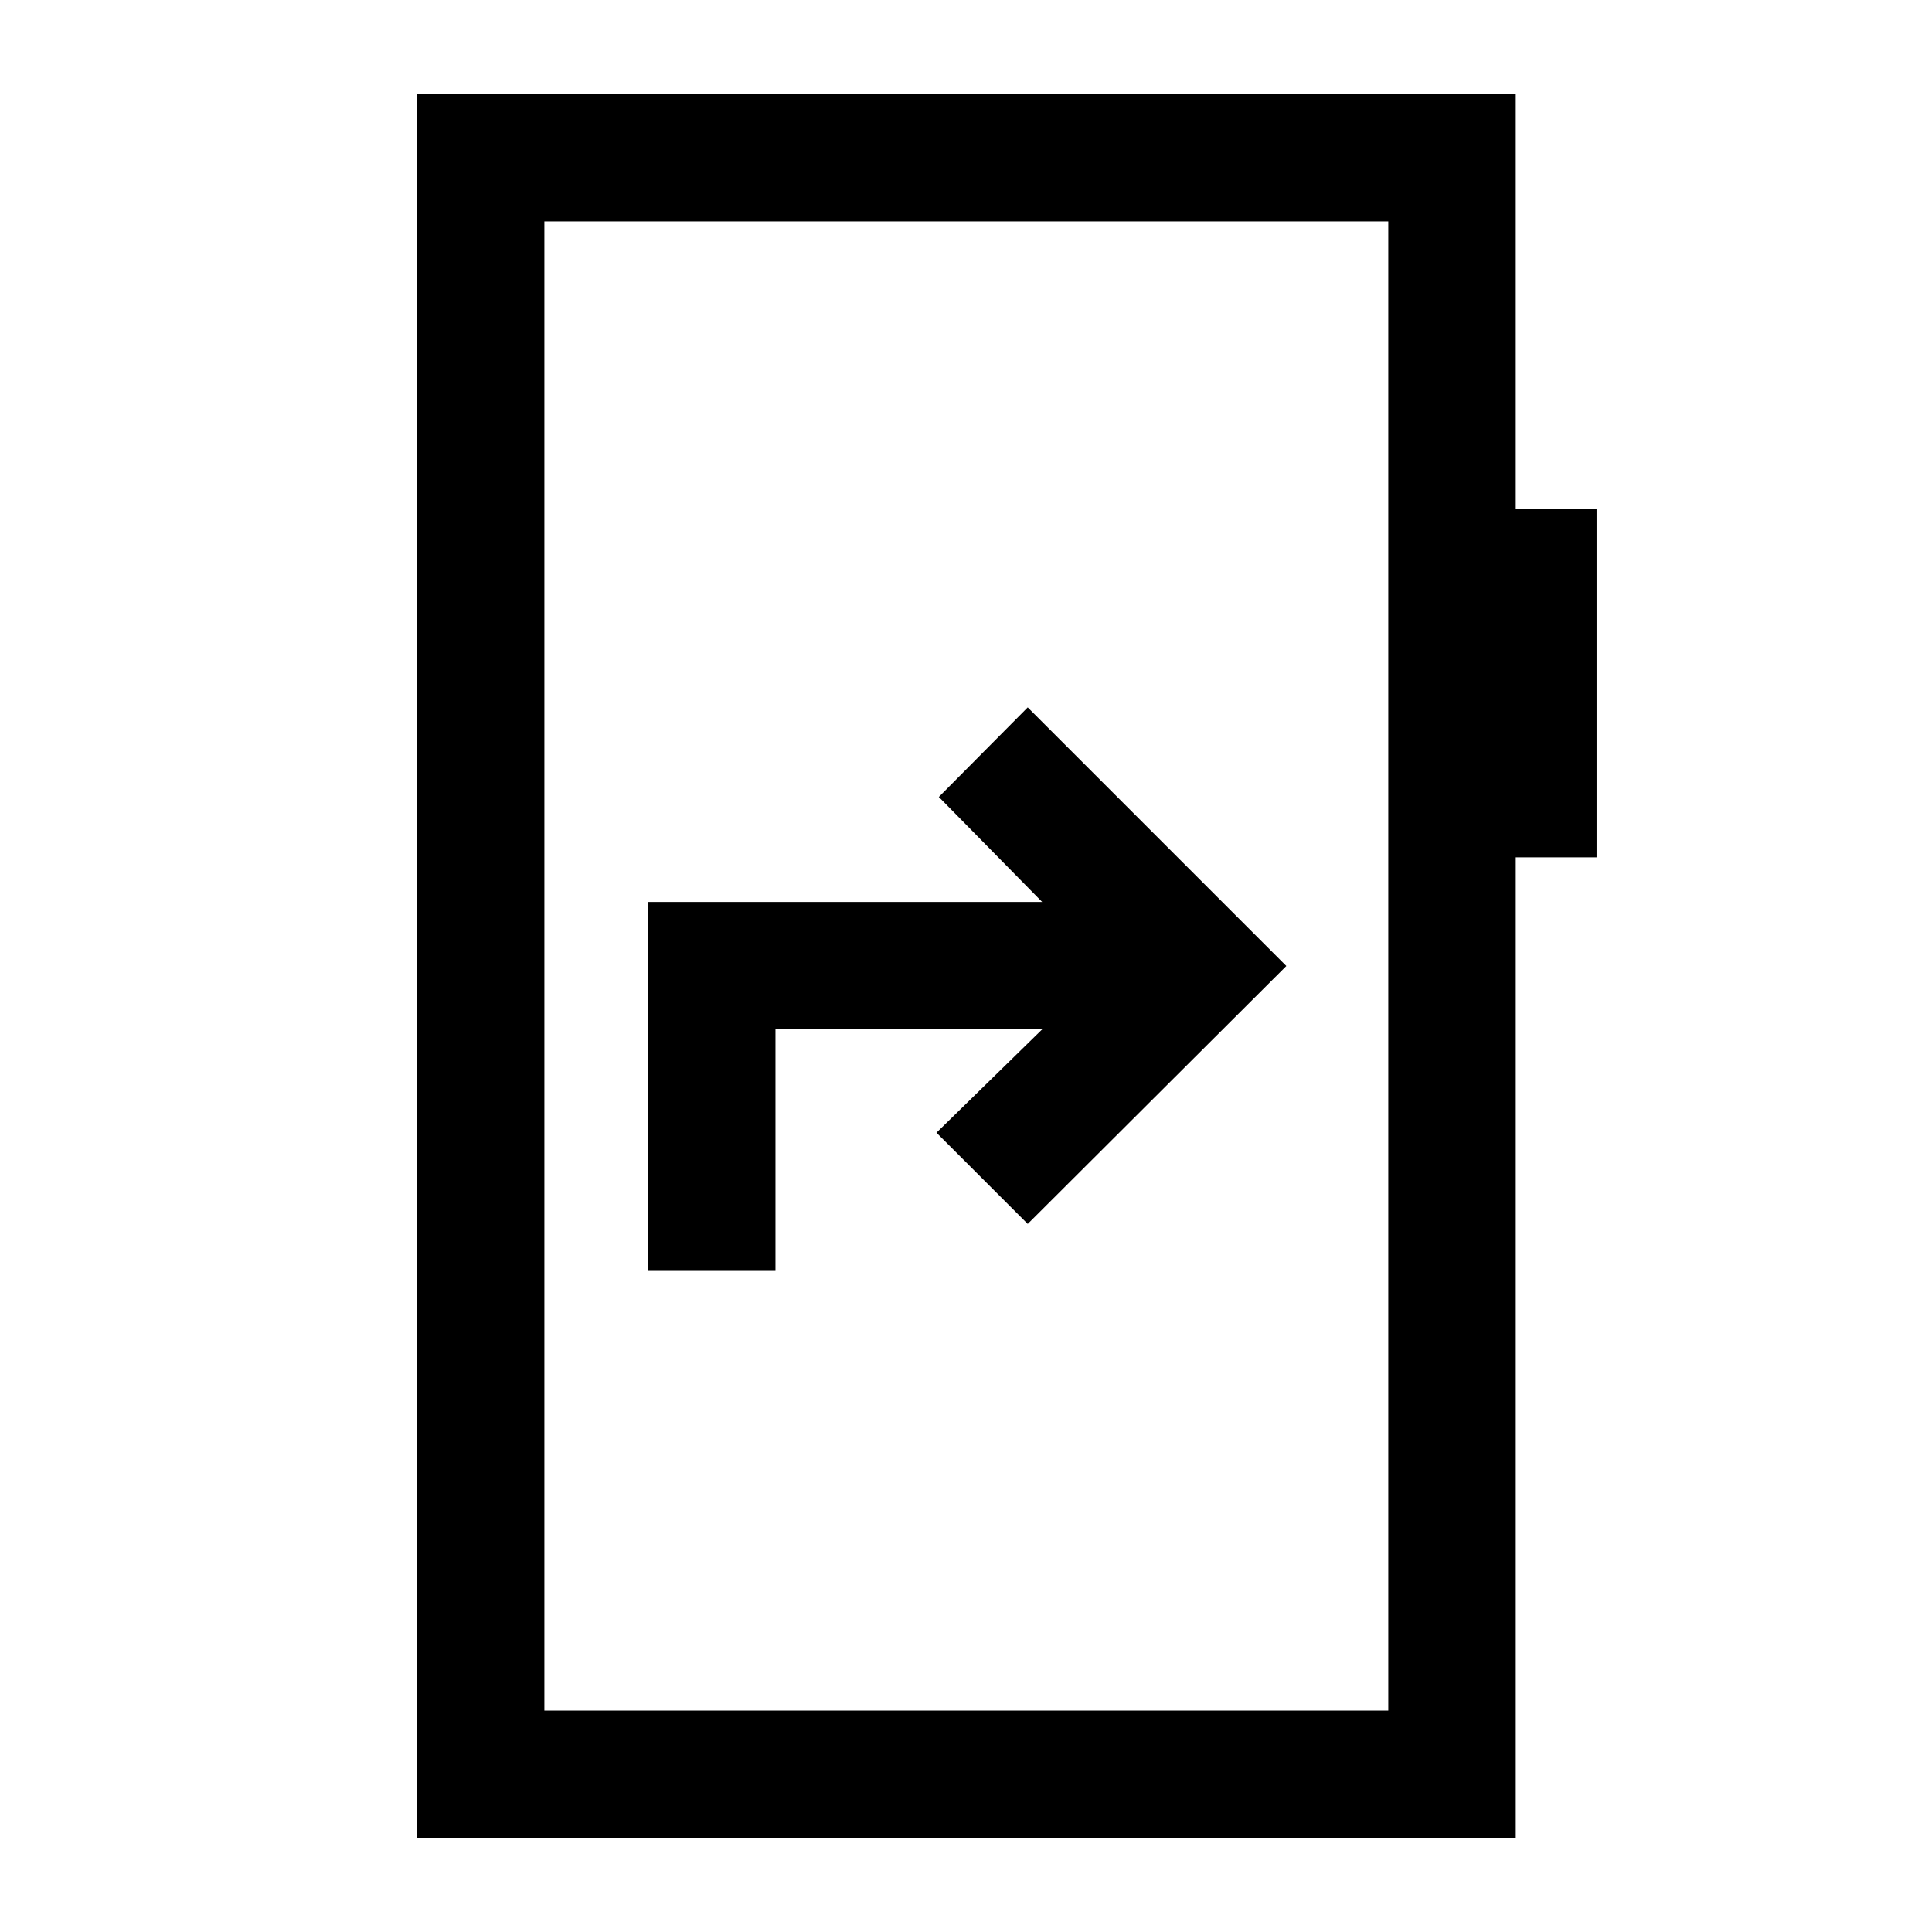 <svg xmlns="http://www.w3.org/2000/svg" height="40" viewBox="0 -960 960 960" width="40"><path d="M322-328.5h63.33v-120h132.5l-52.5 51.33 45.34 45.34L639.17-480l-128.5-128.5L466.5-564l51.33 52.17H322v183.33ZM207.17-46.67v-866.66h546v206.16h40.16V-534h-40.16v487.33h-546ZM270.5-110h419.33v-740H270.5v740Zm0 0v-740 740Z"/></svg>